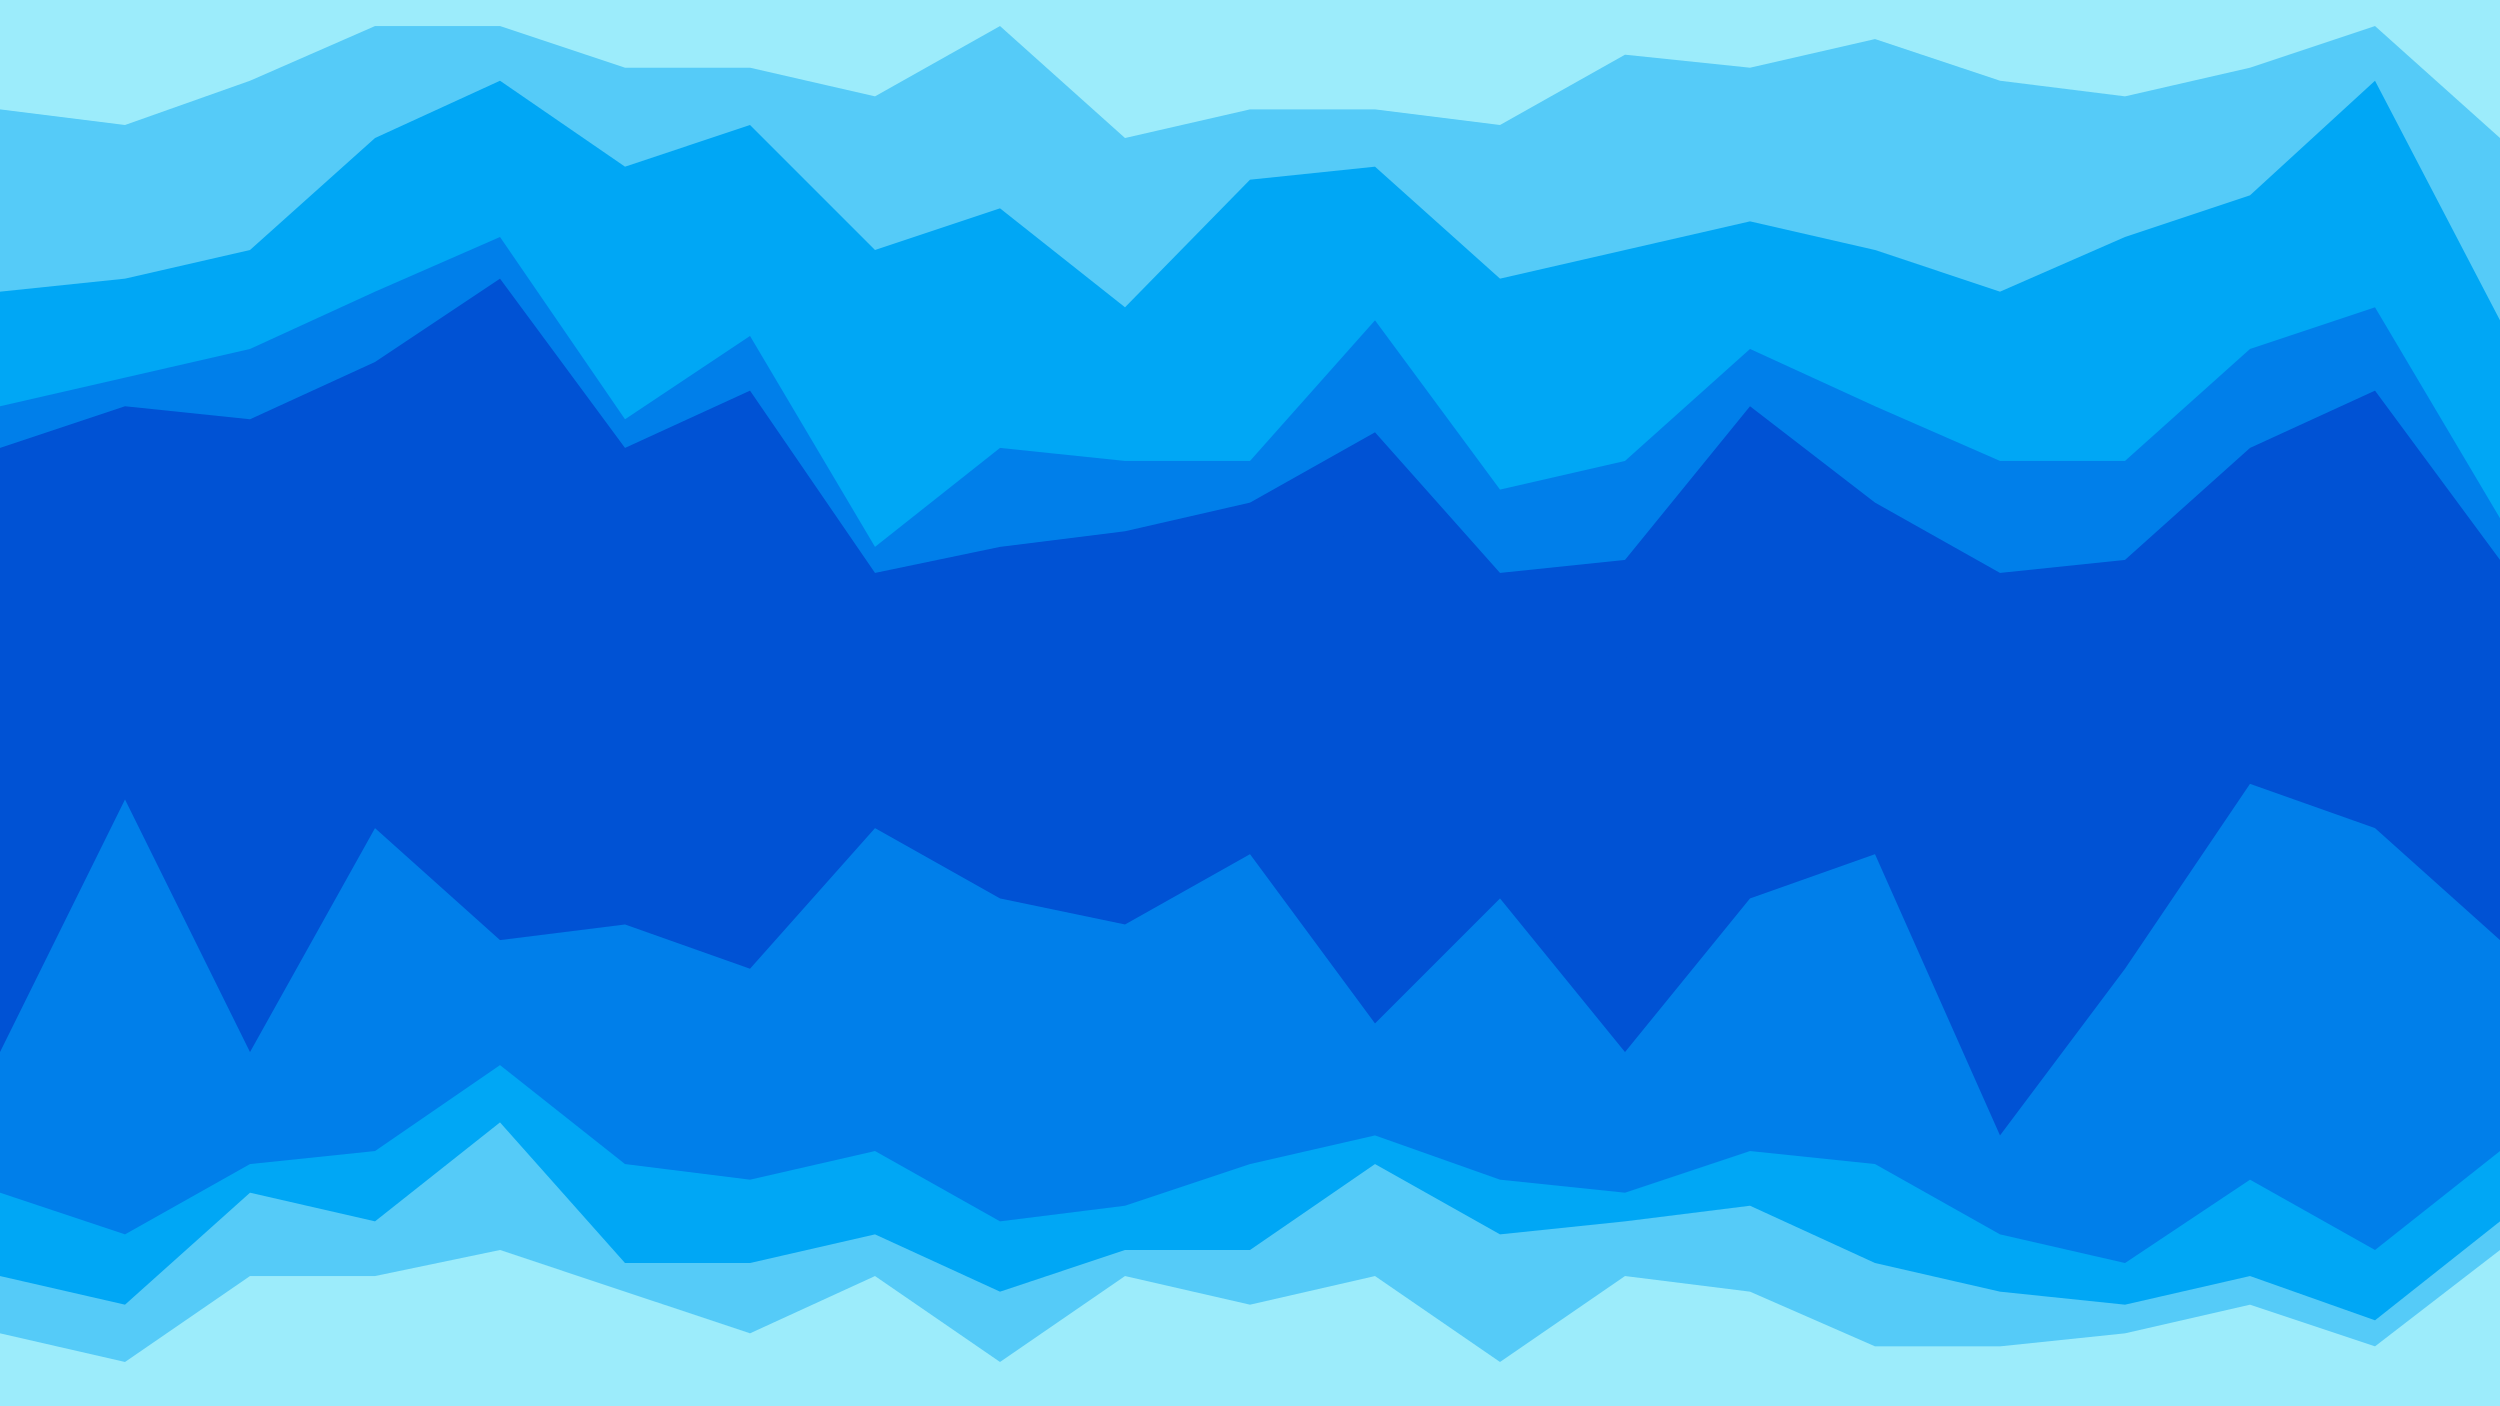 <svg id="visual" viewBox="0 0 960 540" width="960" height="540" xmlns="http://www.w3.org/2000/svg" xmlns:xlink="http://www.w3.org/1999/xlink" version="1.1"><path d="M0 44L48 50L96 33L144 12L192 12L240 28L288 28L336 39L384 12L432 55L480 44L528 44L576 50L624 23L672 28L720 17L768 33L816 39L864 28L912 12L960 55L960 0L912 0L864 0L816 0L768 0L720 0L672 0L624 0L576 0L528 0L480 0L432 0L384 0L336 0L288 0L240 0L192 0L144 0L96 0L48 0L0 0Z" fill="#9cecfb"></path><path d="M0 114L48 109L96 98L144 55L192 33L240 66L288 50L336 98L384 82L432 120L480 71L528 66L576 109L624 98L672 87L720 98L768 114L816 93L864 77L912 33L960 125L960 53L912 10L864 26L816 37L768 31L720 15L672 26L624 21L576 48L528 42L480 42L432 53L384 10L336 37L288 26L240 26L192 10L144 10L96 31L48 48L0 42Z" fill="#55cbf8"></path><path d="M0 158L48 147L96 136L144 114L192 93L240 163L288 131L336 212L384 174L432 179L480 179L528 125L576 190L624 179L672 136L720 158L768 179L816 179L864 136L912 120L960 201L960 123L912 31L864 75L816 91L768 112L720 96L672 85L624 96L576 107L528 64L480 69L432 118L384 80L336 96L288 48L240 64L192 31L144 53L96 96L48 107L0 112Z" fill="#00a7f5"></path><path d="M0 174L48 158L96 163L144 141L192 109L240 174L288 152L336 222L384 212L432 206L480 195L528 168L576 222L624 217L672 158L720 195L768 222L816 217L864 174L912 152L960 217L960 199L912 118L864 134L816 177L768 177L720 156L672 134L624 177L576 188L528 123L480 177L432 177L384 172L336 210L288 129L240 161L192 91L144 112L96 134L48 145L0 156Z" fill="#007fea"></path><path d="M0 233L48 222L96 212L144 190L192 131L240 222L288 201L336 244L384 228L432 260L480 228L528 201L576 244L624 255L672 185L720 212L768 249L816 260L864 195L912 201L960 260L960 215L912 150L864 172L816 215L768 220L720 193L672 156L624 215L576 220L528 166L480 193L432 204L384 210L336 220L288 150L240 172L192 107L144 139L96 161L48 156L0 172Z" fill="#0052d4"></path><path d="M0 368L48 282L96 390L144 293L192 347L240 320L288 341L336 309L384 336L432 347L480 298L528 357L576 336L624 395L672 309L720 298L768 406L816 336L864 293L912 293L960 336L960 258L912 199L864 193L816 258L768 247L720 210L672 183L624 253L576 242L528 199L480 226L432 258L384 226L336 242L288 199L240 220L192 129L144 188L96 210L48 220L0 231Z" fill="#0052d4"></path><path d="M0 406L48 309L96 406L144 320L192 363L240 357L288 374L336 320L384 347L432 357L480 330L528 395L576 347L624 406L672 347L720 330L768 438L816 374L864 303L912 320L960 363L960 334L912 291L864 291L816 334L768 404L720 296L672 307L624 393L576 334L528 355L480 296L432 345L384 334L336 307L288 339L240 318L192 345L144 291L96 388L48 280L0 366Z" fill="#0052d4"></path><path d="M0 460L48 476L96 449L144 444L192 411L240 449L288 455L336 444L384 471L432 465L480 449L528 438L576 455L624 460L672 444L720 449L768 476L816 487L864 455L912 482L960 444L960 361L912 318L864 301L816 372L768 436L720 328L672 345L624 404L576 345L528 393L480 328L432 355L384 345L336 318L288 372L240 355L192 361L144 318L96 404L48 307L0 404Z" fill="#007fea"></path><path d="M0 492L48 503L96 460L144 471L192 433L240 487L288 487L336 476L384 498L432 482L480 482L528 449L576 476L624 471L672 465L720 487L768 498L816 503L864 492L912 509L960 471L960 442L912 480L864 453L816 485L768 474L720 447L672 442L624 458L576 453L528 436L480 447L432 463L384 469L336 442L288 453L240 447L192 409L144 442L96 447L48 474L0 458Z" fill="#00a7f5"></path><path d="M0 514L48 525L96 492L144 492L192 482L240 498L288 514L336 492L384 525L432 492L480 503L528 492L576 525L624 492L672 498L720 519L768 519L816 514L864 503L912 519L960 482L960 469L912 507L864 490L816 501L768 496L720 485L672 463L624 469L576 474L528 447L480 480L432 480L384 496L336 474L288 485L240 485L192 431L144 469L96 458L48 501L0 490Z" fill="#55cbf8"></path><path d="M0 541L48 541L96 541L144 541L192 541L240 541L288 541L336 541L384 541L432 541L480 541L528 541L576 541L624 541L672 541L720 541L768 541L816 541L864 541L912 541L960 541L960 480L912 517L864 501L816 512L768 517L720 517L672 496L624 490L576 523L528 490L480 501L432 490L384 523L336 490L288 512L240 496L192 480L144 490L96 490L48 523L0 512Z" fill="#9cecfb"></path></svg>